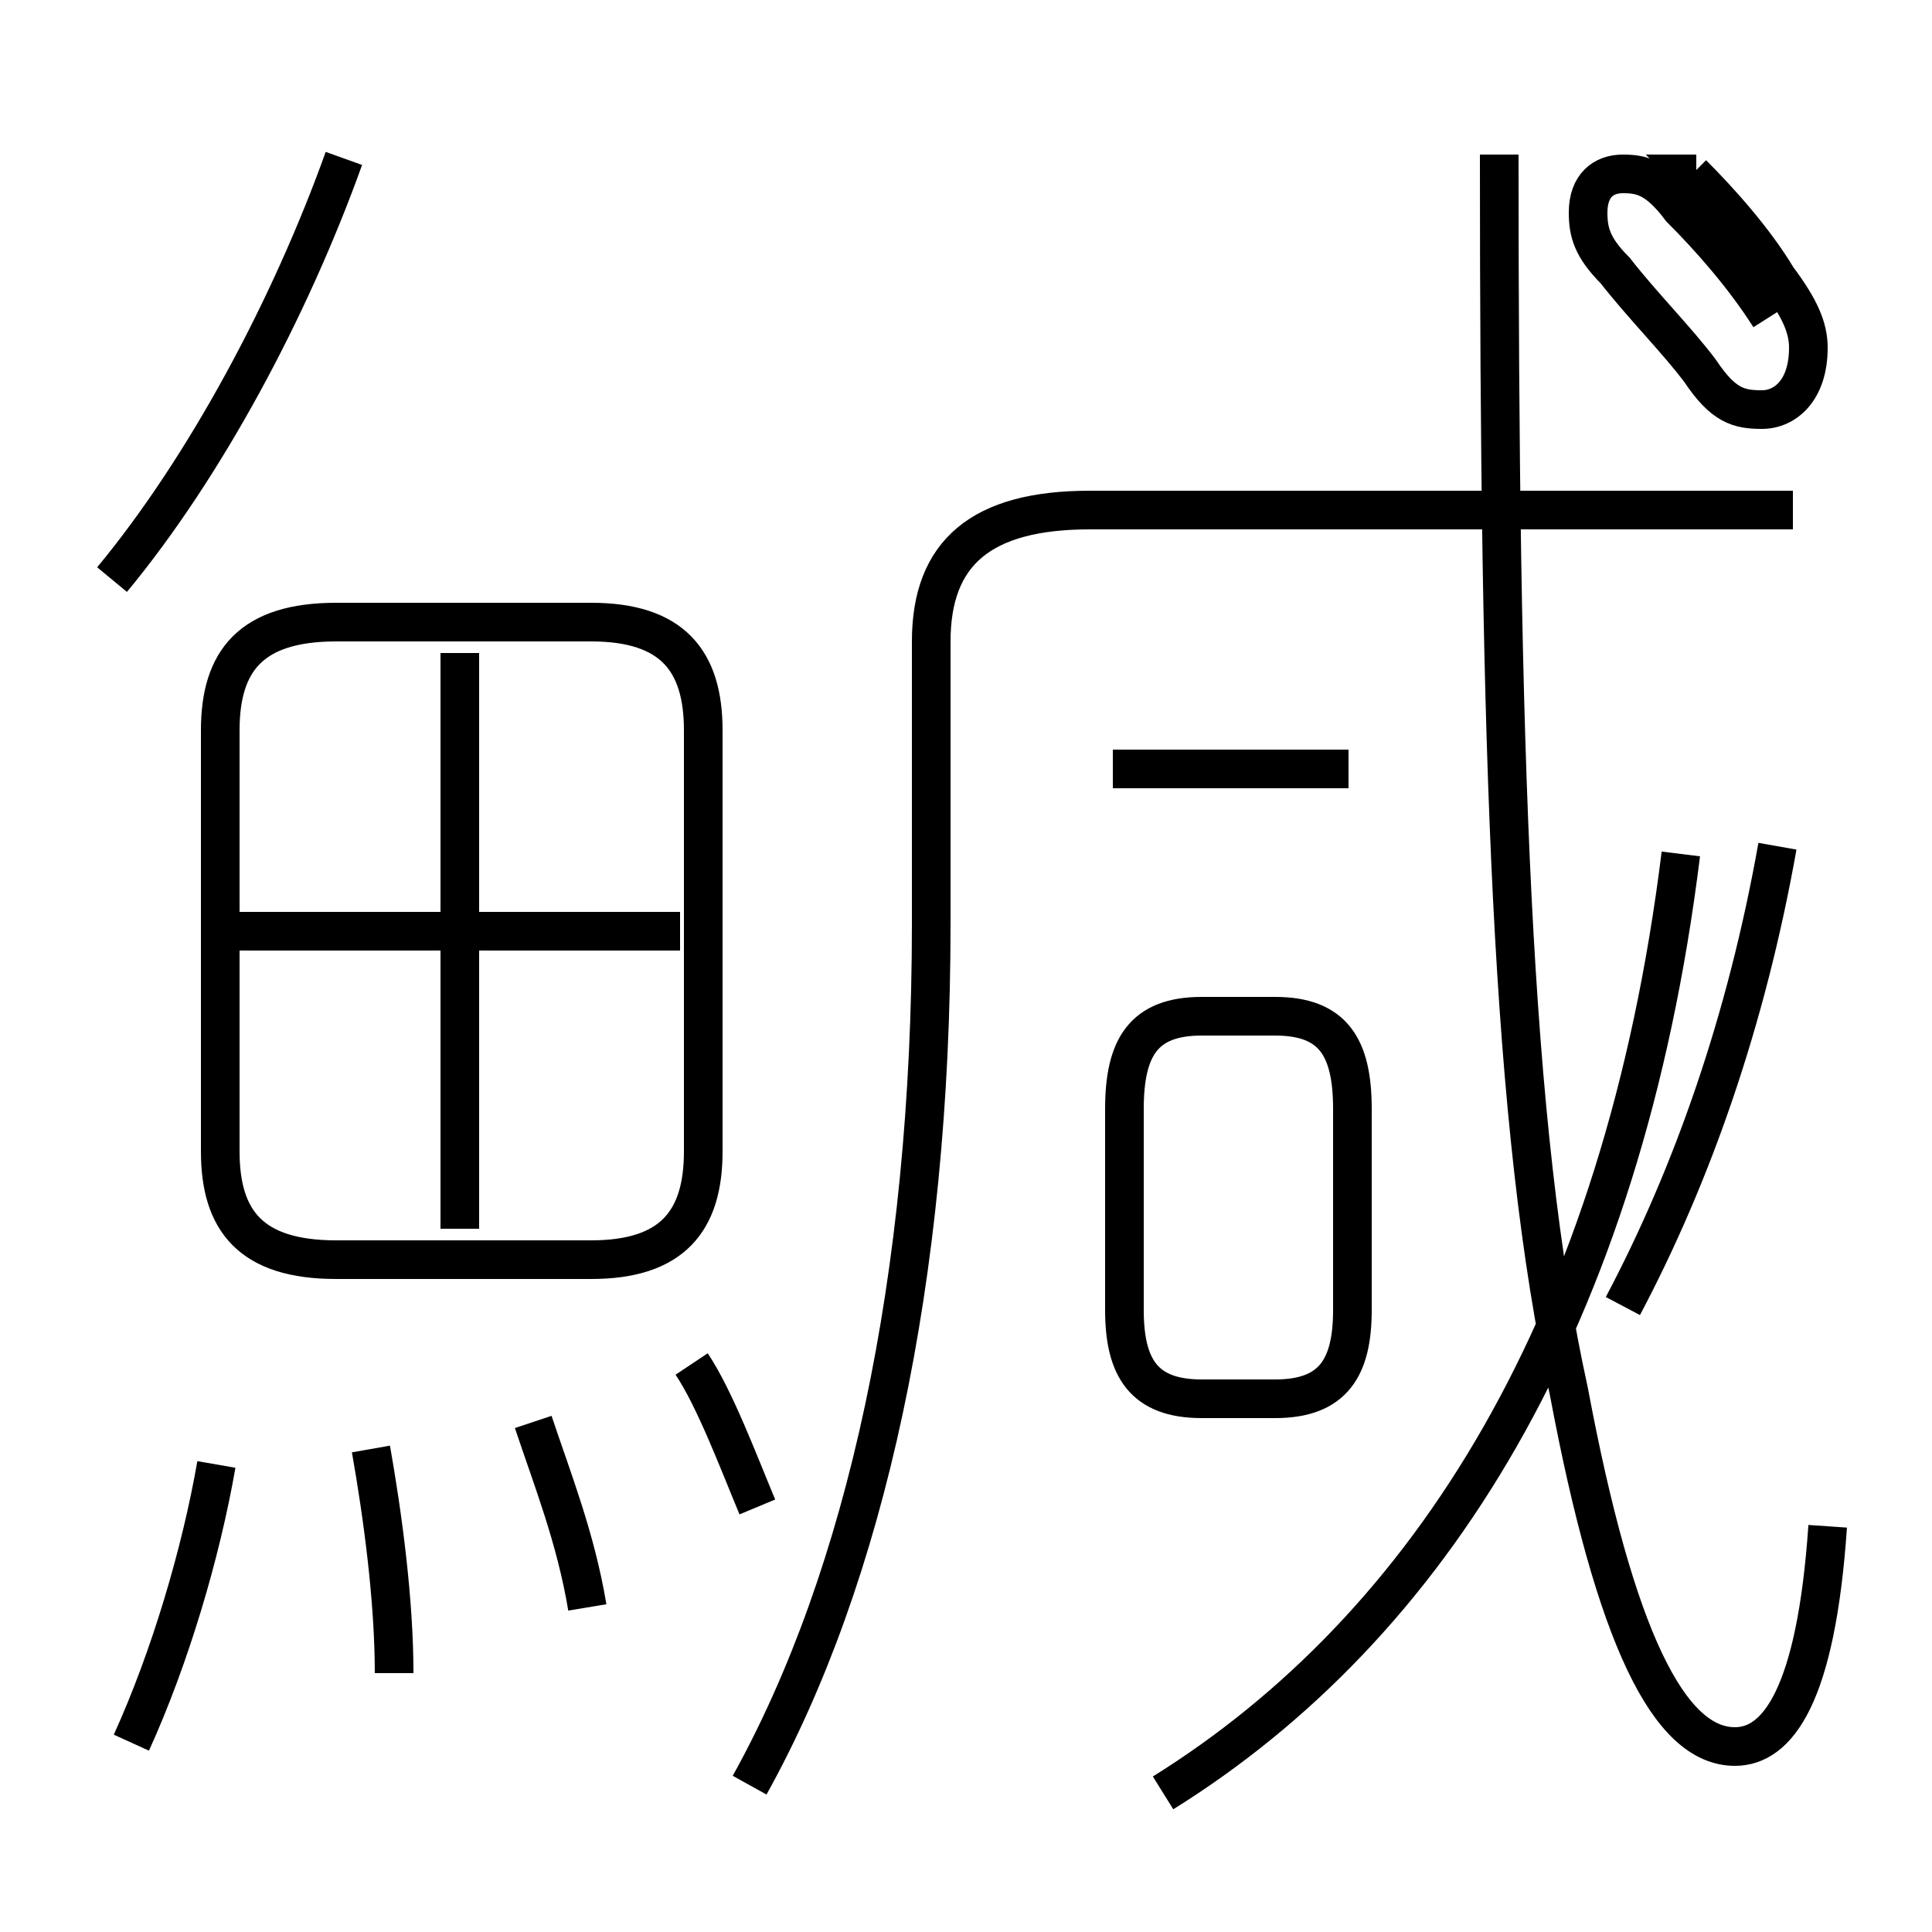 <?xml version='1.0' encoding='utf8'?>
<svg viewBox="0.0 -6.0 50.0 50.0" version="1.1" xmlns="http://www.w3.org/2000/svg">
<rect x="0.0" y="-6.0" width="50.0" height="50.0" fill="#808080" stroke="none"/>
<rect x="-1000" y="-1000" width="2000" height="2000" stroke="white" fill="white"/>
<g style="fill:white;stroke:#000000;  stroke-width:1">
<path d="M 19.4 2.2 C 22.4 -3.2 24.1 -10.9 24.1 -20.1 L 24.1 -27.4 C 24.1 -29.7 25.4 -30.8 28.2 -30.8 L 46.4 -30.8 M 3.4 1.1 C 4.4 -1.1 5.2 -3.8 5.6 -6.1 M 10.2 -0.7 C 10.2 -2.6 9.9 -4.8 9.6 -6.5 M 15.2 -2.4 C 14.9 -4.2 14.3 -5.7 13.8 -7.2 M 19.6 -5.0 C 19.1 -6.2 18.5 -7.8 17.9 -8.7 M 11.9 -12.2 L 11.9 -27.1 M 8.7 -11.4 L 15.3 -11.4 C 17.4 -11.4 18.2 -12.4 18.2 -14.2 L 18.2 -25.1 C 18.2 -26.9 17.4 -27.9 15.3 -27.9 L 8.7 -27.9 C 6.5 -27.9 5.7 -26.9 5.7 -25.1 L 5.7 -14.2 C 5.7 -12.4 6.5 -11.4 8.7 -11.4 Z M 17.6 -19.9 L 6.0 -19.9 M 2.9 -29.0 C 5.3 -31.9 7.5 -36.0 8.9 -39.9 M 30.1 2.4 C 37.0 -1.9 42.0 -9.8 43.5 -21.9 M 34.9 -24.1 L 28.8 -24.1 M 35.0 -10.1 L 35.0 -15.3 C 35.0 -16.9 34.5 -17.7 33.0 -17.7 L 31.1 -17.7 C 29.6 -17.7 29.1 -16.9 29.1 -15.3 L 29.1 -10.1 C 29.1 -8.6 29.6 -7.8 31.1 -7.8 L 33.0 -7.8 C 34.5 -7.8 35.0 -8.6 35.0 -10.1 Z M 47.3 -4.5 C 47.0 -0.1 46.0 1.2 44.9 1.2 C 43.2 1.2 41.8 -1.6 40.6 -8.0 C 39.1 -14.8 38.8 -24.6 38.8 -40.0 M 46.0 -22.1 C 45.2 -17.6 43.8 -13.6 42.0 -10.2 M 45.8 -35.8 C 45.1 -36.9 44.2 -37.9 43.5 -38.6 C 42.9 -39.4 42.5 -39.5 42.0 -39.5 C 41.5 -39.5 41.1 -39.2 41.1 -38.5 C 41.1 -38.0 41.2 -37.6 41.8 -37.0 C 42.5 -36.1 43.4 -35.2 44.0 -34.4 C 44.6 -33.5 45.0 -33.4 45.6 -33.4 C 46.2 -33.4 46.8 -33.9 46.8 -35.0 C 46.8 -35.5 46.6 -36.0 46.0 -36.8 C 45.4 -37.8 44.5 -38.8 43.8 -39.5 L 43.9 -39.5" transform="translate(0.0 38.0)" />
</g>
</svg>